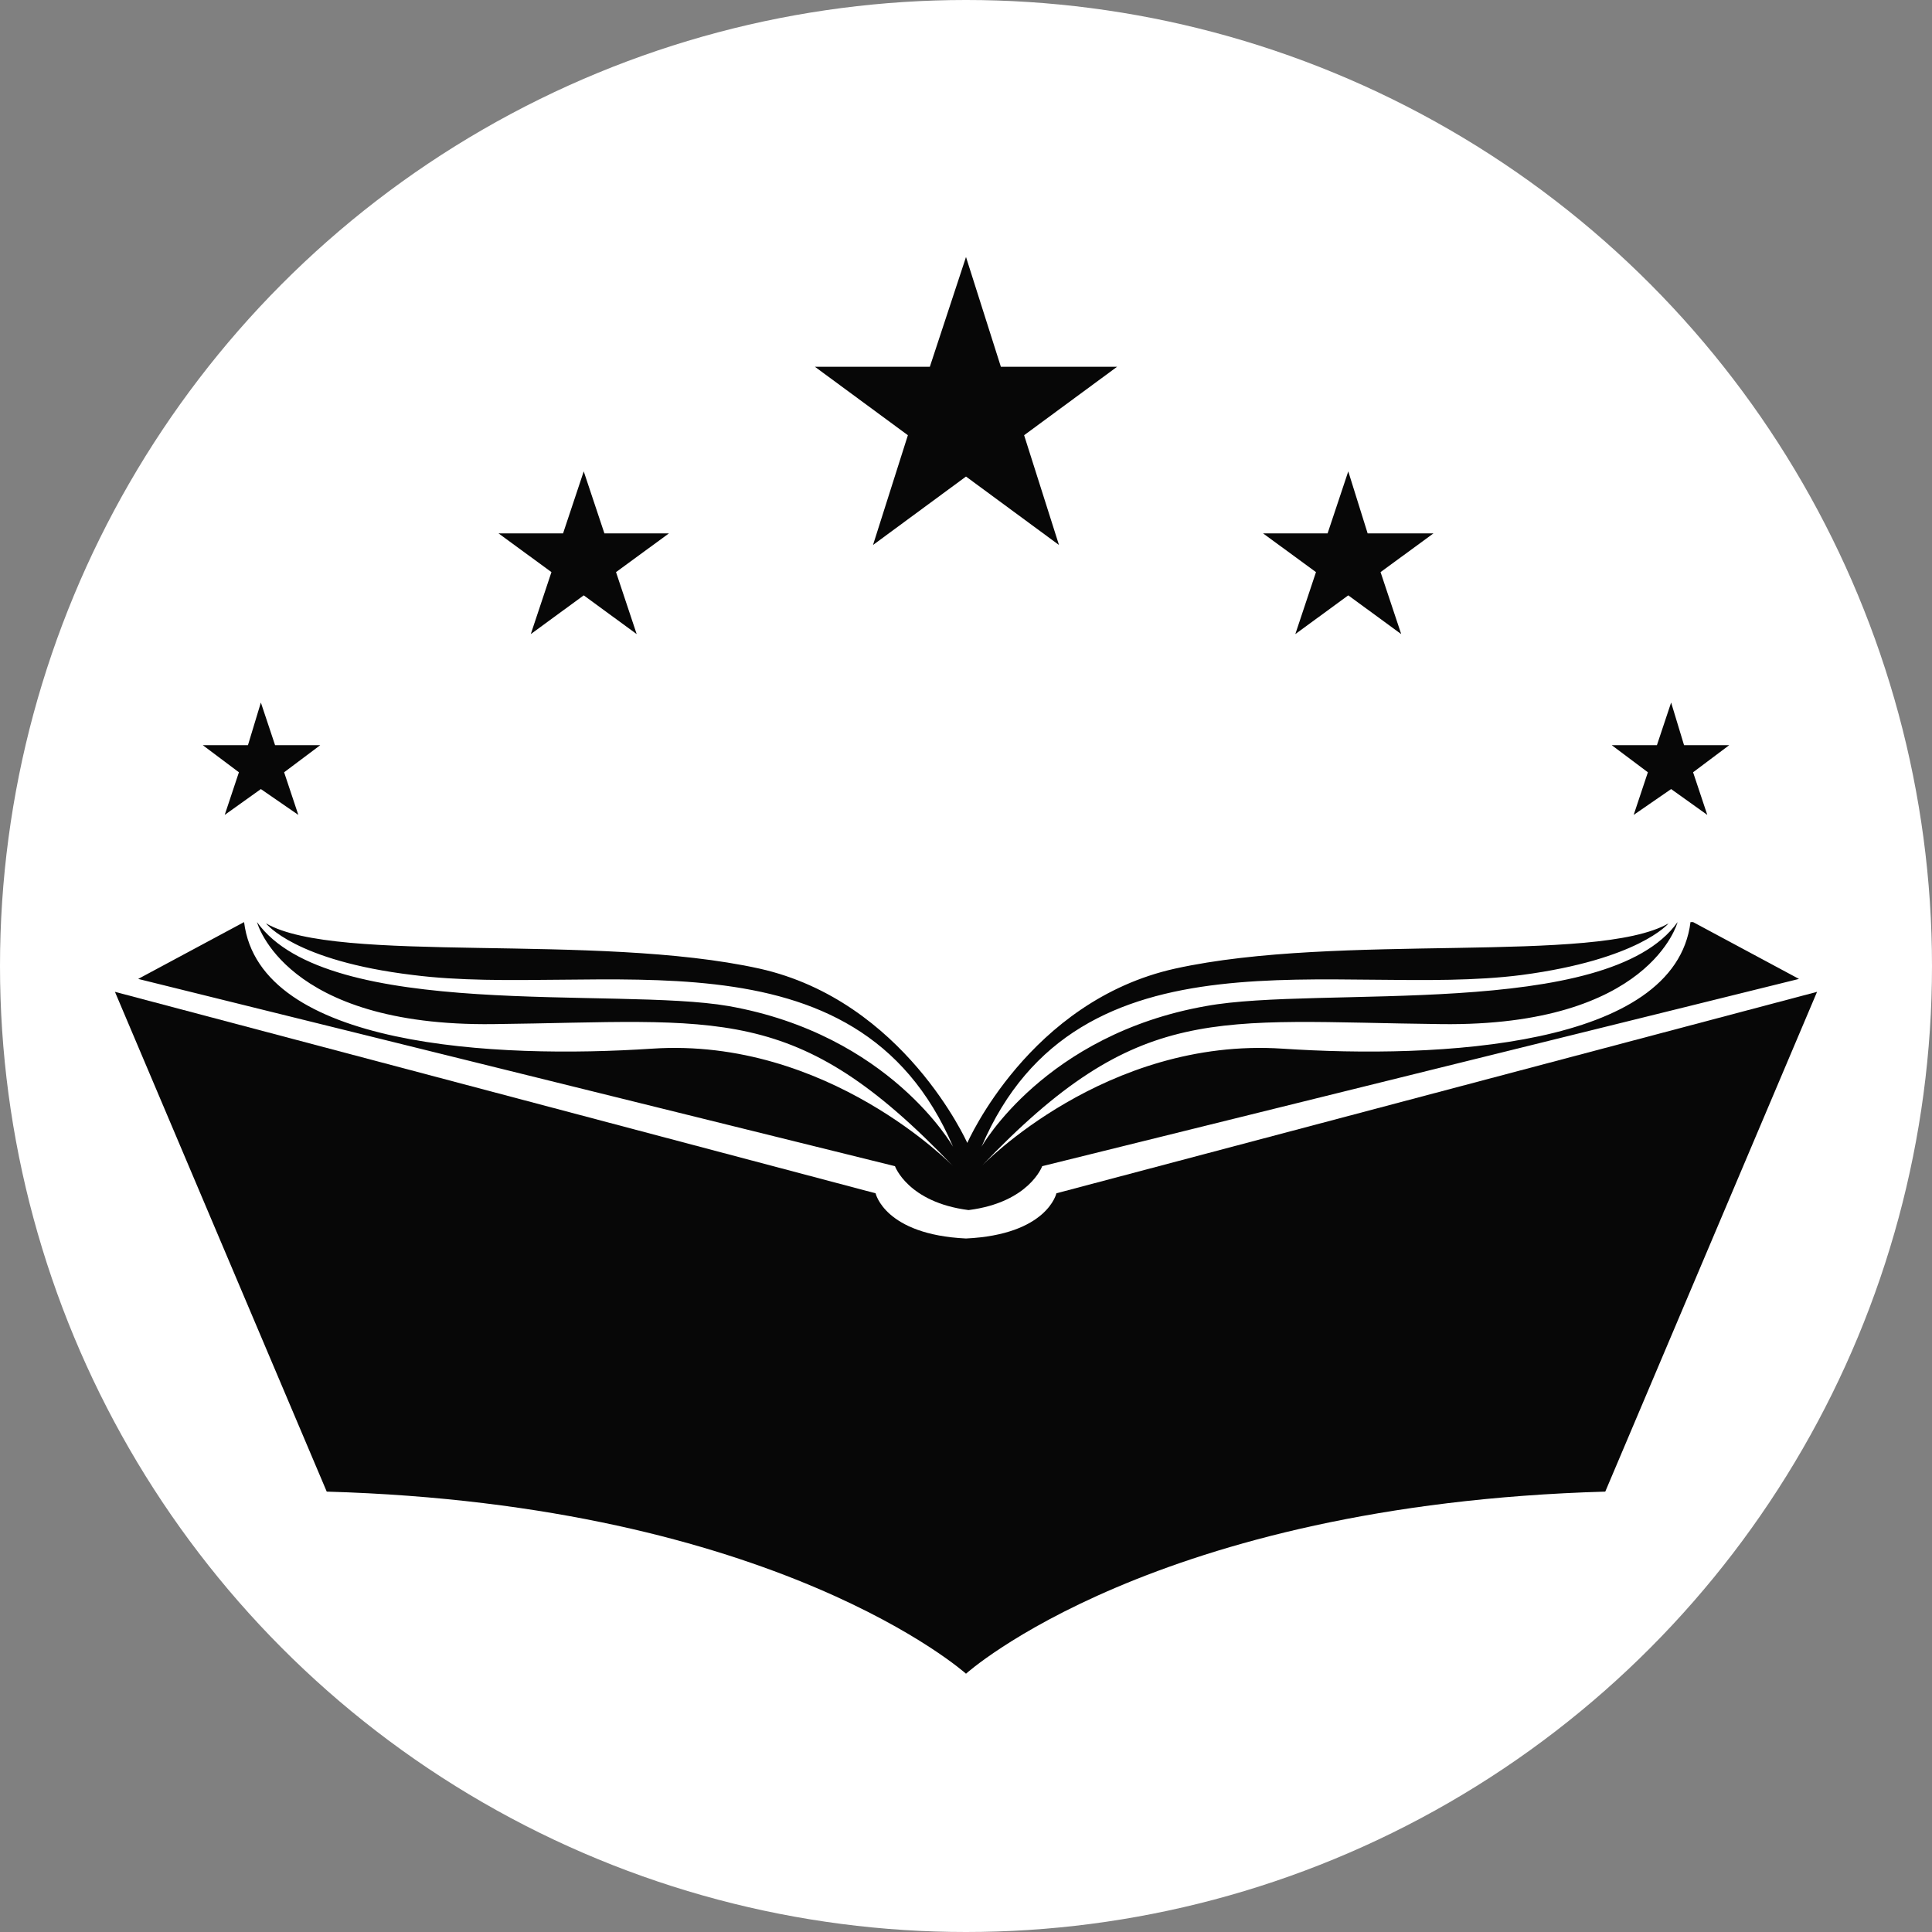 <?xml version="1.0" encoding="UTF-8"?>
<svg id="Capa_2" data-name="Capa 2" xmlns="http://www.w3.org/2000/svg" viewBox="0 0 14.96 14.96">
  <rect x="0" y="0" width="14.96" height="14.96" fill="#808080" stroke="none"/>
  <defs>
    <style>
      .cls-1 {
        fill: #070707;
      }

      .cls-1, .cls-2 {
        stroke-width: 0px;
      }

      .cls-2 {
        fill: #fff;
      }
    </style>
  </defs>
  <circle class="cls-2" cx="7.48" cy="7.48" r="7.48"/>
  <g>
    <g>
      <path class="cls-1" d="M8.18,9.24s-.07.32-.7.35c-.63-.03-.7-.35-.7-.35L.89,7.68l1.64,3.87c3.49.1,4.95,1.41,4.95,1.41,0,0,1.45-1.31,4.95-1.41l1.64-3.87-5.89,1.56Z"/>
      <path class="cls-1" d="M13.09,7.14c-.12.97-1.95,1.06-3.16.98-1.37-.09-2.33.91-2.33.91,1.22-1.28,1.8-1.12,3.56-1.1,1.62.02,1.83-.79,1.83-.79-.54.76-2.78.49-3.65.65-1.25.22-1.74,1.09-1.74,1.09.75-1.76,2.77-1.15,4.18-1.33.91-.12,1.14-.4,1.14-.4-.56.32-2.55.07-3.82.35-1.13.25-1.61,1.35-1.61,1.35,0,0-.49-1.1-1.61-1.35-1.27-.28-3.27-.03-3.82-.35,0,0,.22.29,1.14.4,1.41.18,3.43-.43,4.18,1.33,0,0-.49-.87-1.74-1.09-.87-.15-3.1.12-3.65-.65,0,0,.21.81,1.83.79,1.76-.02,2.34-.18,3.56,1.1,0,0-.97-1-2.33-.91-1.21.08-3.04-.01-3.16-.98l-.82.44,5.86,1.45s.1.28.57.34c.47-.06.57-.34.57-.34l5.86-1.45-.82-.44Z"/>
    </g>
    <g>
      <polygon class="cls-1" points="7.48 1.99 7.75 2.84 8.65 2.84 7.93 3.37 8.2 4.22 7.48 3.69 6.76 4.22 7.03 3.37 6.31 2.84 7.2 2.84 7.48 1.99"/>
      <g>
        <polygon class="cls-1" points="10.44 3.65 10.59 4.13 11.1 4.13 10.69 4.43 10.85 4.91 10.44 4.61 10.03 4.91 10.19 4.43 9.78 4.13 10.28 4.13 10.44 3.65"/>
        <polygon class="cls-1" points="12.94 5.44 13.04 5.77 13.39 5.77 13.11 5.98 13.22 6.31 12.94 6.11 12.65 6.31 12.76 5.98 12.48 5.77 12.83 5.77 12.94 5.44"/>
        <polygon class="cls-1" points="4.52 3.65 4.36 4.13 3.86 4.13 4.27 4.43 4.11 4.91 4.52 4.61 4.93 4.91 4.77 4.43 5.18 4.13 4.68 4.13 4.52 3.65"/>
        <polygon class="cls-1" points="2.02 5.44 1.92 5.77 1.57 5.77 1.85 5.98 1.74 6.31 2.02 6.11 2.31 6.31 2.2 5.98 2.48 5.77 2.13 5.77 2.02 5.44"/>
      </g>
    </g>
  </g>
</svg>